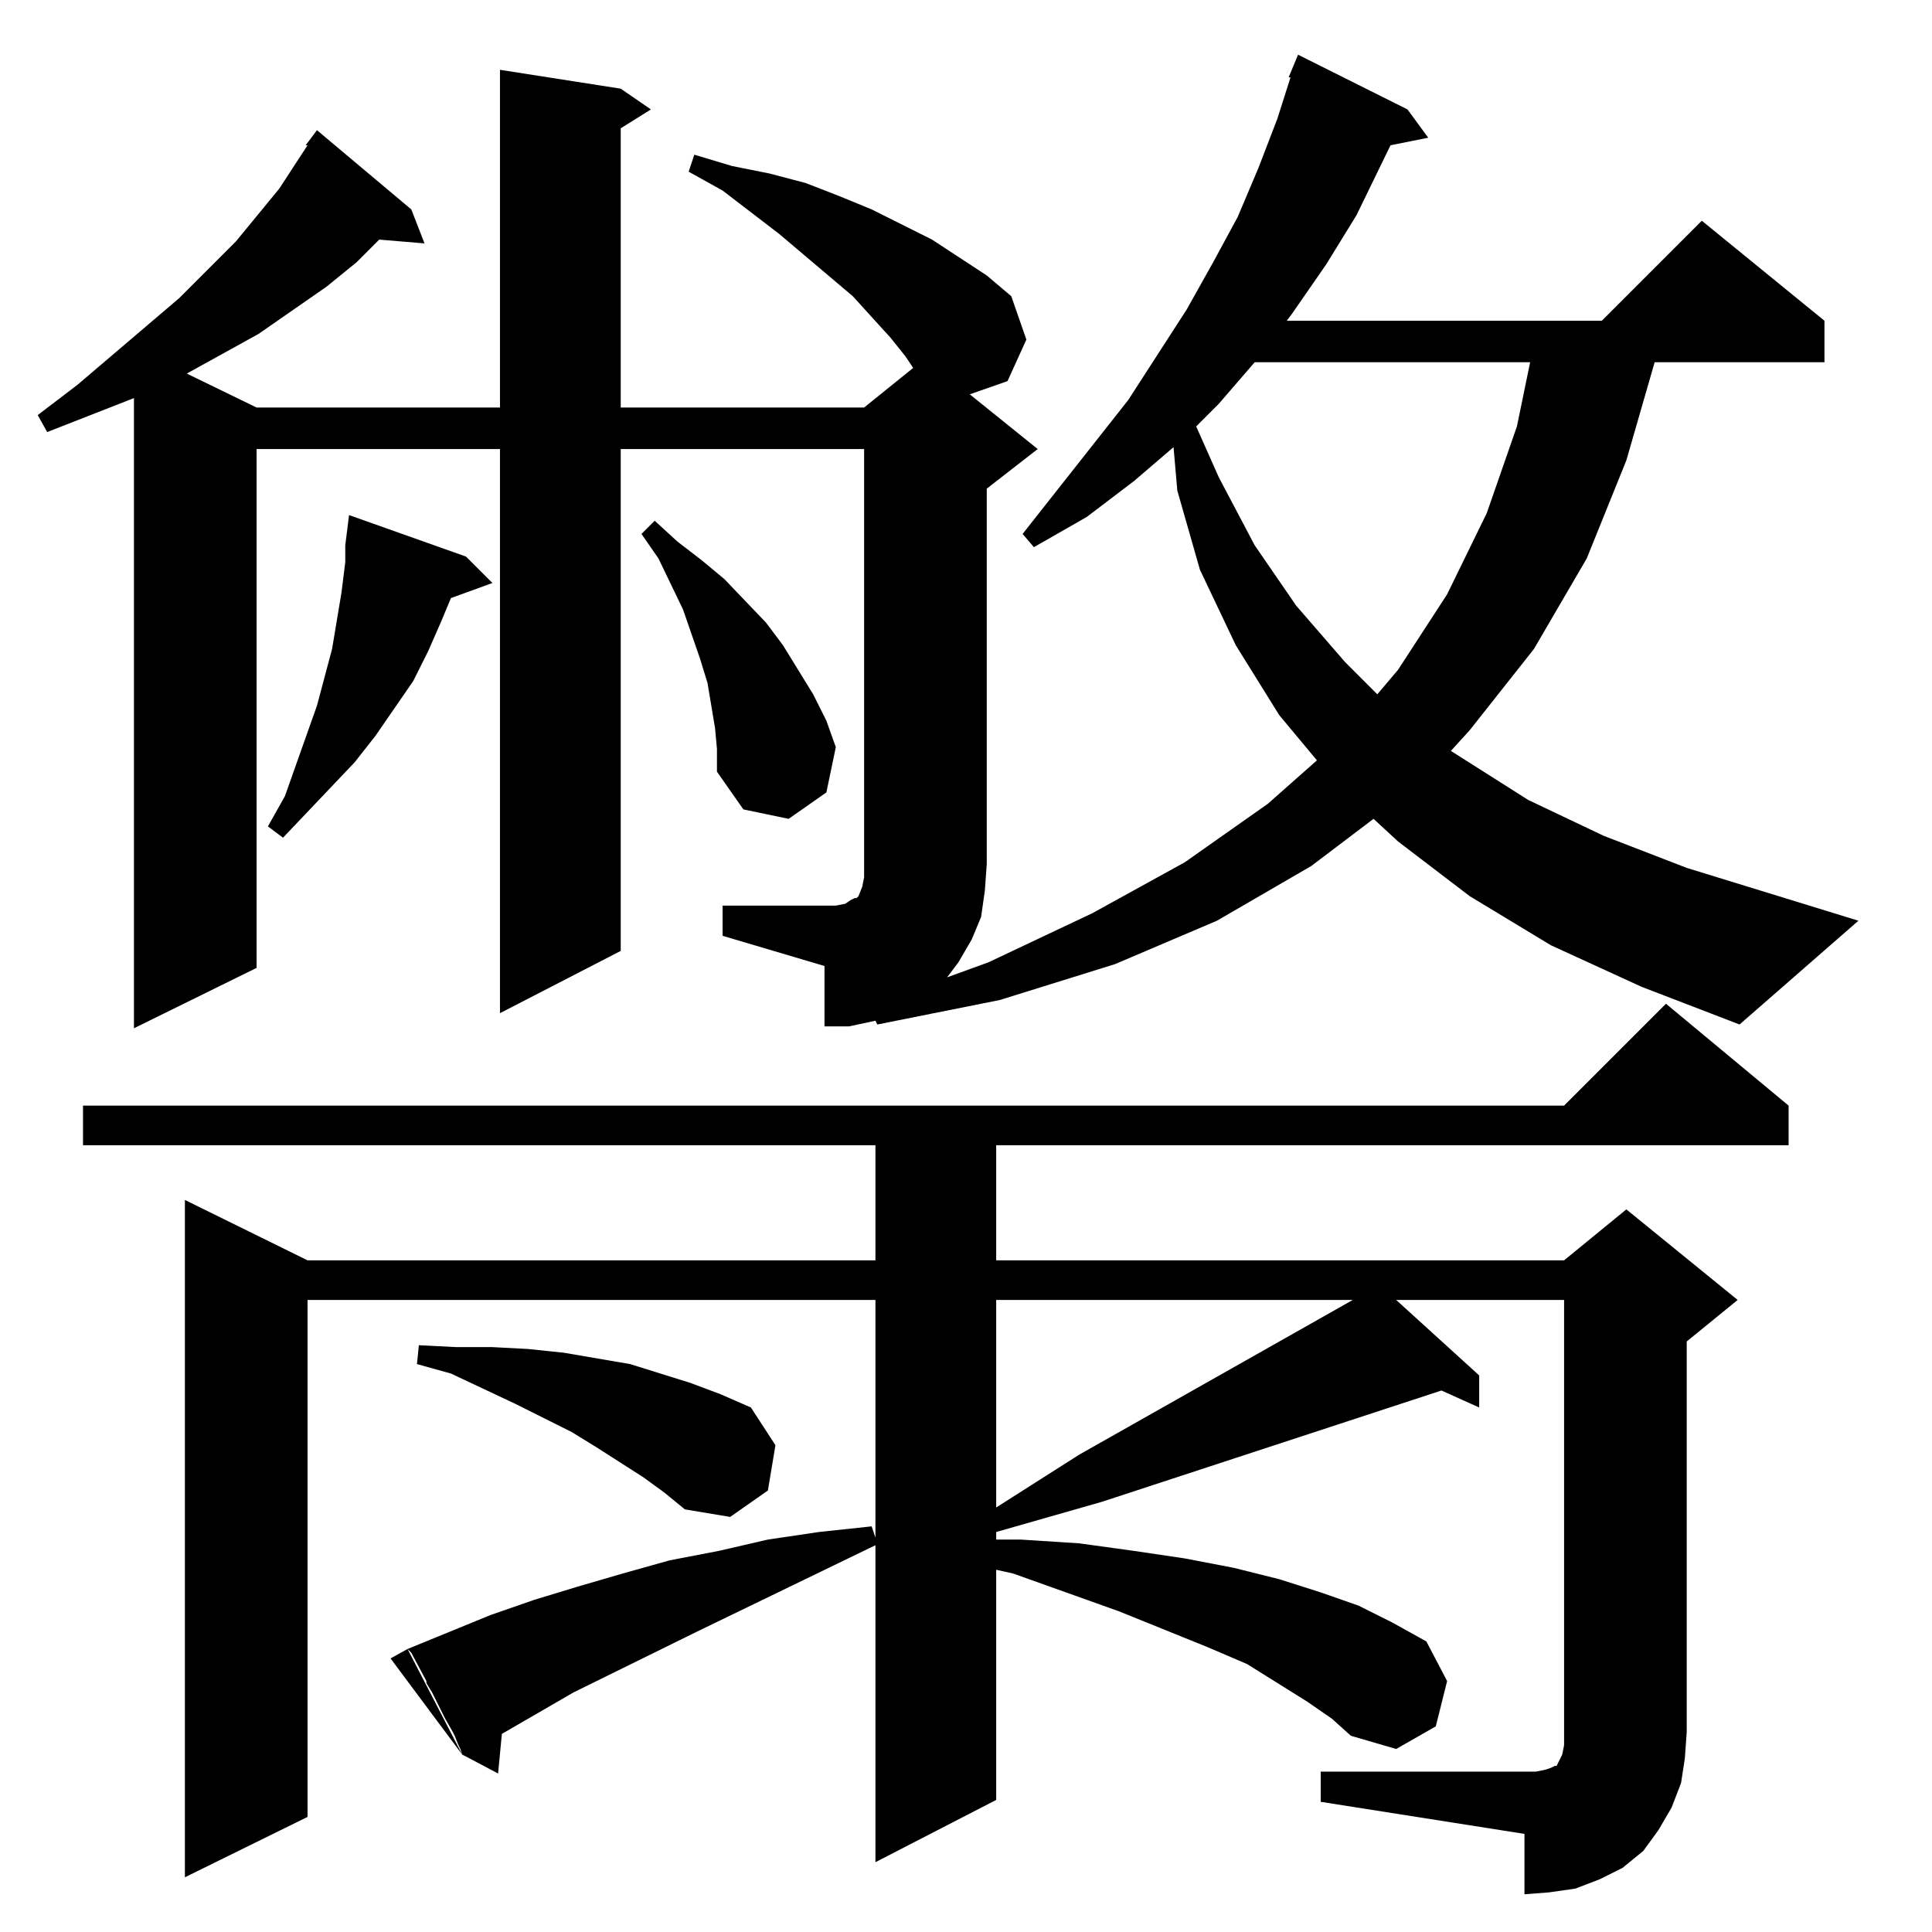 <?xml version="1.0" standalone="no"?>
<!DOCTYPE svg PUBLIC "-//W3C//DTD SVG 1.1//EN" "http://www.w3.org/Graphics/SVG/1.1/DTD/svg11.dtd" >
<svg xmlns="http://www.w3.org/2000/svg" xmlns:xlink="http://www.w3.org/1999/xlink" version="1.1" viewBox="0 -144 1024 1024">
  <g transform="matrix(1 0 0 -1 0 880)">
   <path fill="currentColor"
d="M814 85l5 1l3 1l2 1h1l1 2l2 4l1 5v7h65l-1 -14l-2 -13l-5 -13l-7 -12l-8 -11l-11 -9l-12 -6l-13 -5l-14 -2l-13 -1v32l-108 17v16h114zM706 113l-13 9l-32 20l-21 9l-47 19l-56 20l-9 2v-122l-64 -33v168l-95 -46l-65 -32l-38 -22l-2 -21l-17 9l-2 1l-1 3l-1 2l-2 5
l-1 2l-4 7l-1 2l-6 12l-3 5v1l-8 15l-2 2l44 18l23 8l23 7l24 7l25 7l26 5l26 6l27 4l28 3l2 -6v126h-301v-274l-65 -32v359l65 -32h301v61h-420v21h785l54 54l65 -54v-21h-420v-61h301l33 27l59 -48l-27 -22v-207h-65v229h-89l44 -40v-17l-20 9l-180 -59l-56 -16v-4h13
l31 -2l29 -4l27 -4l26 -5l24 -6l22 -7l20 -7l18 -9l18 -10l11 -21l-6 -24l-21 -12l-24 7zM216 150l29 -56l-38 51zM352 233l-11 8l-25 16l-13 8l-30 15l-34 16l-18 5l1 10l20 -1h19l19 -1l19 -2l35 -6l32 -10l16 -6l16 -7l13 -20l-4 -24l-20 -14l-24 4zM717 335h-189v-110
l44 28zM162 947l6 8l50 -42l7 -18l-24 2l-12 -12l-16 -13l-36 -25l-38 -21l37 -18h129v179l64 -10l16 -11l-16 -10v-148h129l26 21l-4 6l-8 10l-20 22l-39 33l-30 23l-18 10l3 9l20 -6l20 -4l19 -5l18 -7l17 -7l32 -16l29 -19l13 -11l8 -23l-10 -22l-20 -7l36 -29l-27 -21
v-199h-65v220h-129v-266l-64 -33v299h-129v-275l-65 -32v334l-46 -18l-5 9l21 16l54 46l30 30l23 28l15 23h-1zM870 501l-48 22l-43 26l-38 29l-13 12l-33 -25l-50 -29l-54 -23l-61 -19l-65 -13l-1 2l-14 -3h-13v32l-54 16v16h60l5 1l3 2l2 1h1l1 1l2 5l1 5v7h65l-1 -14
l-2 -14l-5 -12l-7 -12l-6 -8l22 8l55 26l49 27l44 31l26 23l-20 24l-23 37l-19 40l-12 42l-2 23l-21 -18l-25 -19l-28 -16l-6 7l56 71l31 48l14 25l13 24l11 26l10 26l7 22h-1l5 12l58 -29l11 -15l-20 -4l-18 -37l-16 -26l-18 -26l-3 -4h167l53 53l65 -53v-22h-90l-15 -52
l-21 -52l-28 -48l-34 -43l-10 -11l41 -26l40 -19l44 -17l91 -28l-63 -55zM185 751l62 -22l14 -14l-22 -8l-5 -12l-7 -16l-8 -16l-20 -29l-11 -14l-38 -40l-8 6l9 16l17 48l8 30l5 30l2 16v9zM380 627l-1 11l-2 12l-2 12l-4 13l-9 26l-13 27l-9 13l7 7l12 -11l13 -10l12 -10
l22 -23l9 -12l16 -26l7 -14l5 -14l-5 -24l-20 -14l-24 5l-14 20v12zM811 832h-146l-19 -22l-12 -12l12 -27l19 -36l22 -32l26 -30l17 -17l11 13l26 40l21 43l16 46z" />
  </g>

</svg>
